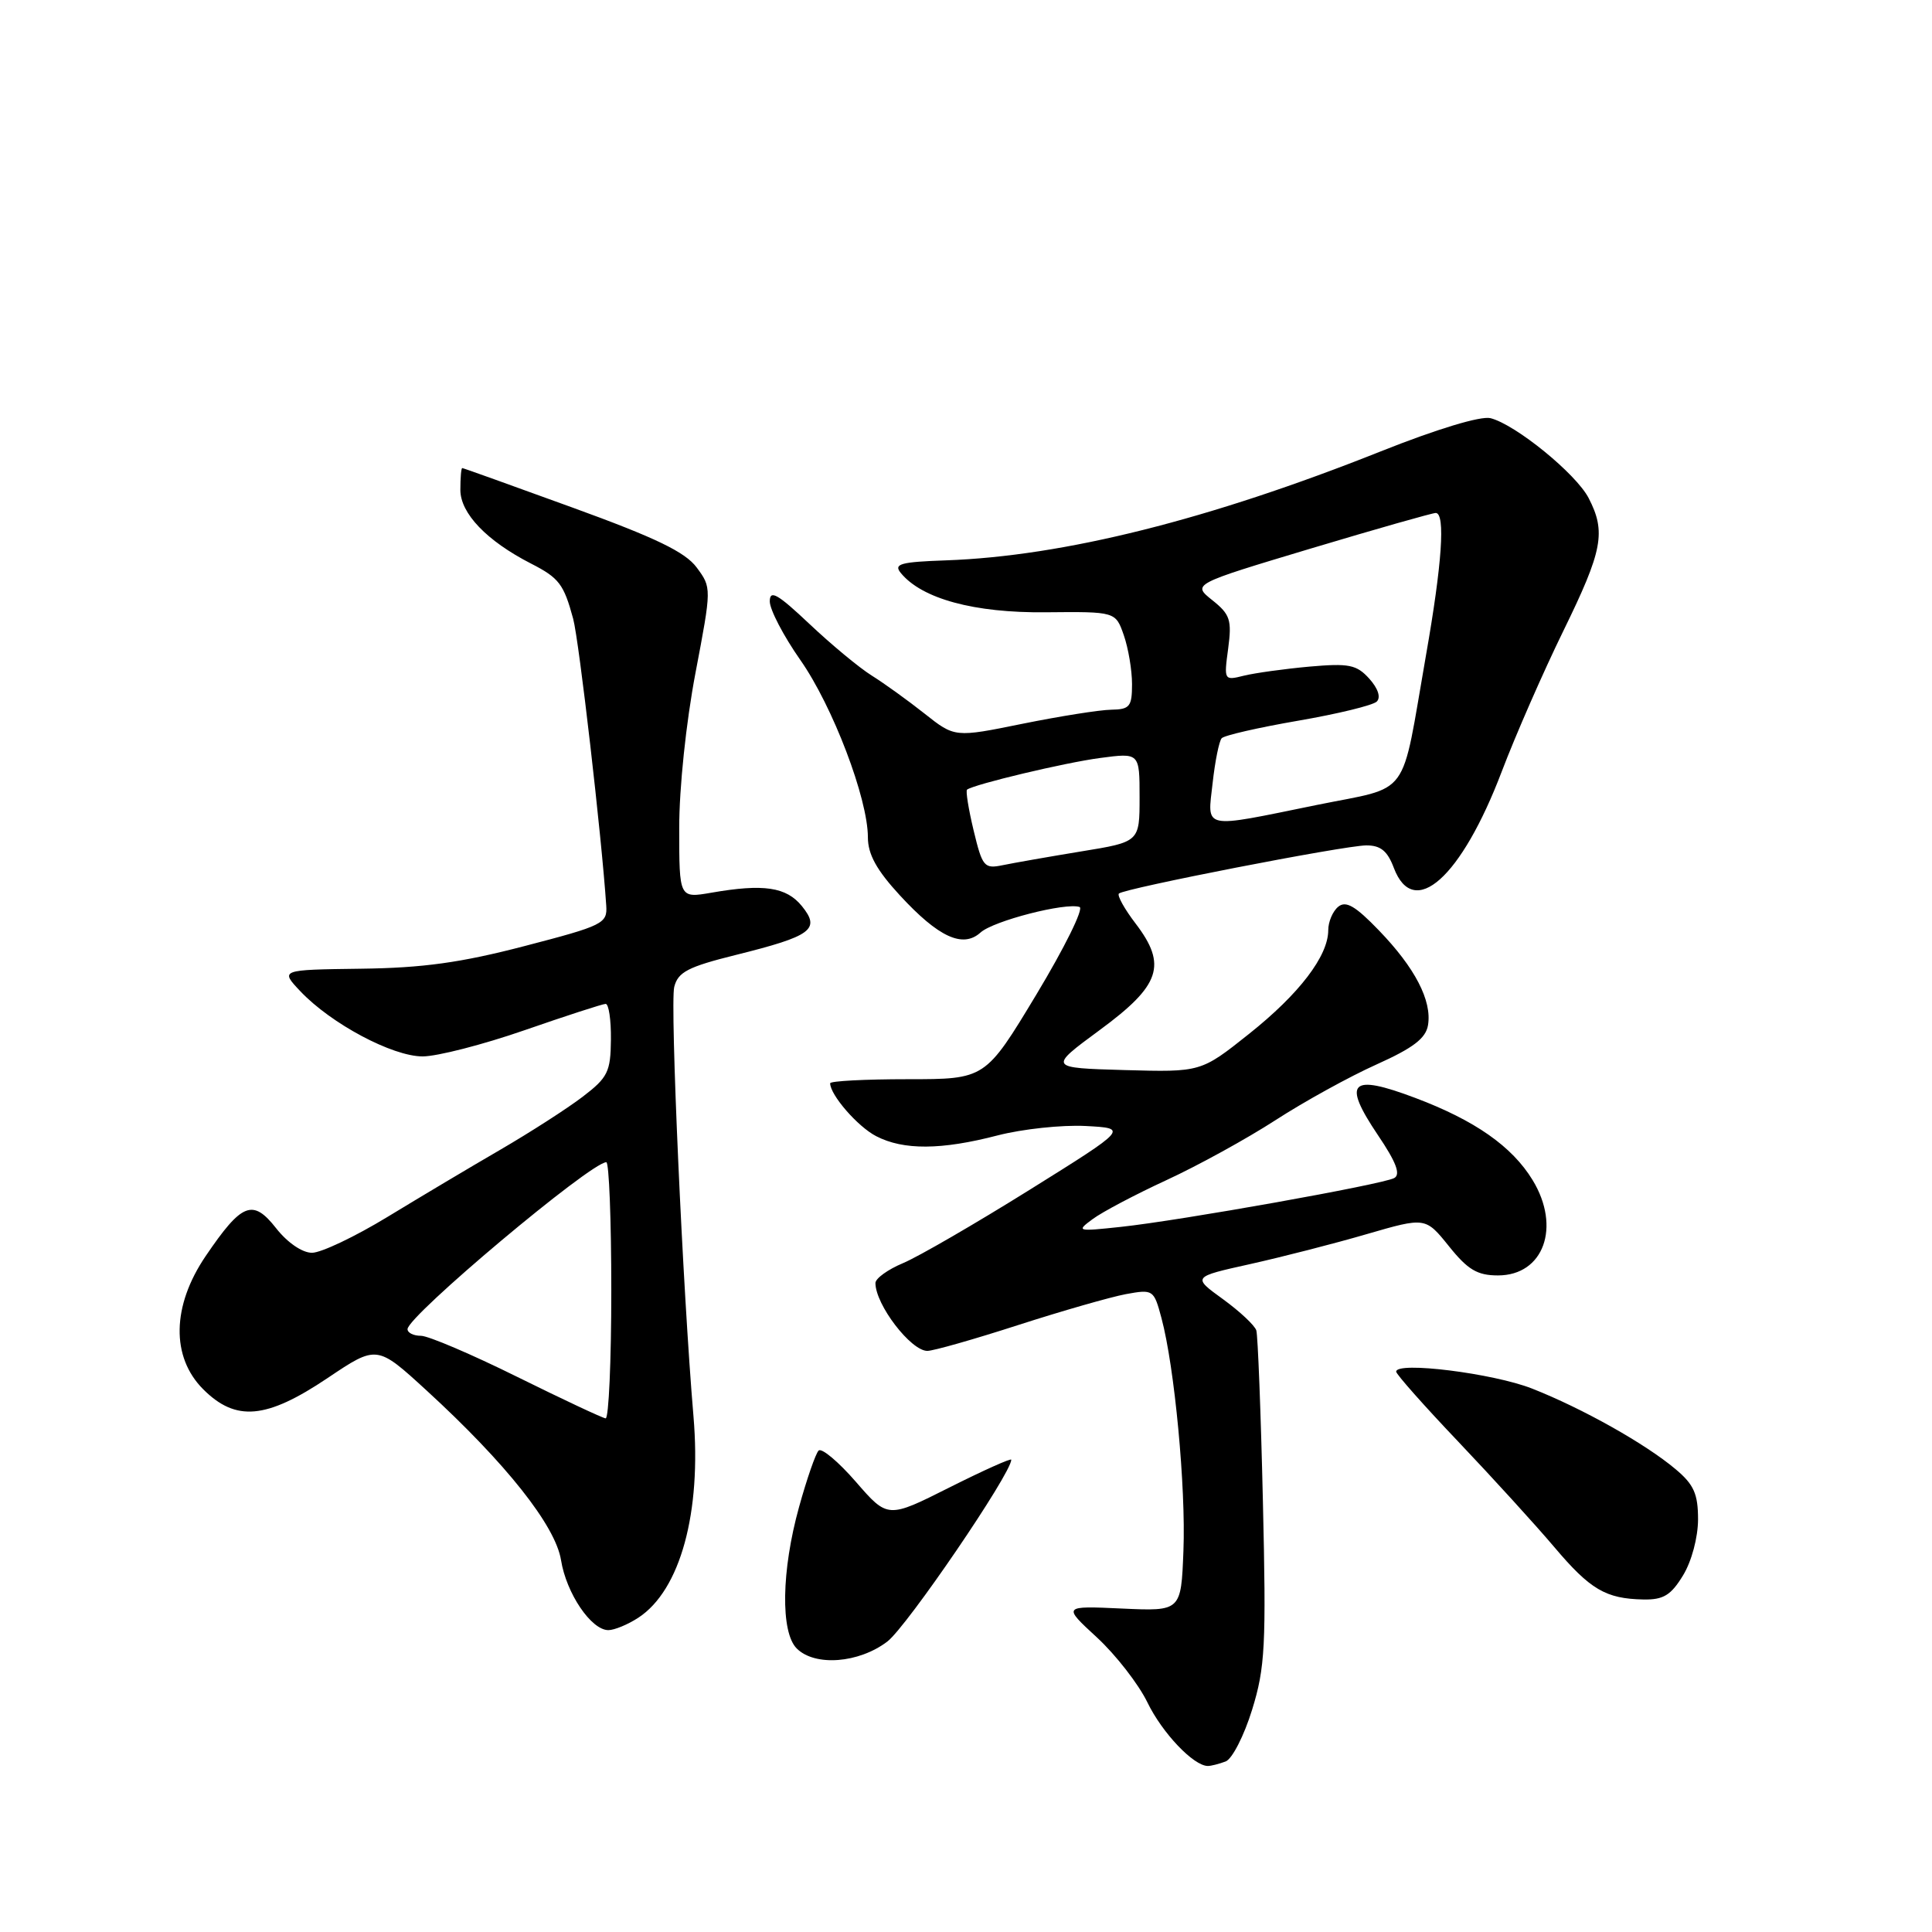 <?xml version="1.0" encoding="UTF-8" standalone="no"?>
<!DOCTYPE svg PUBLIC "-//W3C//DTD SVG 1.1//EN" "http://www.w3.org/Graphics/SVG/1.1/DTD/svg11.dtd" >
<svg xmlns="http://www.w3.org/2000/svg" xmlns:xlink="http://www.w3.org/1999/xlink" version="1.1" viewBox="0 0 256 256">
 <g >
 <path fill="currentColor"
d=" M 162.41 233.40 C 163.28 233.06 164.85 229.98 165.91 226.55 C 167.64 220.95 167.79 218.09 167.34 198.90 C 167.07 187.13 166.67 176.96 166.47 176.29 C 166.26 175.62 164.27 173.76 162.04 172.14 C 157.98 169.20 157.98 169.20 165.64 167.50 C 169.86 166.56 176.81 164.78 181.09 163.53 C 188.88 161.27 188.88 161.27 191.99 165.13 C 194.49 168.25 195.75 169.00 198.49 169.00 C 204.54 169.00 206.87 162.59 203.08 156.37 C 200.36 151.90 195.42 148.45 187.53 145.48 C 178.92 142.23 177.82 143.33 182.57 150.39 C 185.01 154.00 185.62 155.62 184.74 156.10 C 183.16 156.95 156.40 161.73 148.50 162.57 C 142.70 163.19 142.58 163.16 144.79 161.53 C 146.04 160.60 150.45 158.27 154.59 156.36 C 158.73 154.45 165.22 150.88 169.02 148.42 C 172.82 145.96 178.84 142.64 182.39 141.05 C 187.26 138.86 188.93 137.59 189.22 135.83 C 189.75 132.59 187.50 128.24 182.71 123.28 C 179.59 120.04 178.33 119.31 177.32 120.15 C 176.59 120.75 176.00 122.15 176.00 123.25 C 176.00 126.67 172.16 131.70 165.51 136.99 C 159.13 142.07 159.13 142.07 149.02 141.79 C 138.91 141.50 138.91 141.50 145.70 136.50 C 153.78 130.56 154.68 127.89 150.47 122.37 C 149.00 120.45 148.01 118.66 148.26 118.40 C 148.95 117.72 178.08 112.04 181.03 112.02 C 182.93 112.01 183.84 112.74 184.69 115.00 C 187.32 121.95 193.64 116.30 198.99 102.23 C 200.81 97.44 204.48 89.06 207.15 83.60 C 212.37 72.93 212.83 70.50 210.50 65.99 C 208.82 62.76 200.82 56.25 197.50 55.41 C 196.21 55.09 190.41 56.84 182.93 59.82 C 160.23 68.86 140.91 73.70 125.35 74.25 C 119.33 74.46 118.38 74.72 119.35 75.91 C 122.14 79.34 129.09 81.23 138.56 81.13 C 147.82 81.04 147.82 81.04 148.91 84.17 C 149.51 85.89 150.00 88.81 150.00 90.65 C 150.00 93.63 149.70 94.00 147.25 94.04 C 145.74 94.06 140.45 94.90 135.50 95.90 C 126.51 97.73 126.51 97.73 122.50 94.55 C 120.30 92.81 117.15 90.54 115.50 89.51 C 113.85 88.48 110.14 85.40 107.25 82.67 C 103.02 78.68 102.00 78.10 102.00 79.69 C 102.00 80.78 103.82 84.27 106.04 87.44 C 110.34 93.57 115.00 105.81 115.00 110.95 C 115.00 113.20 116.16 115.30 119.23 118.63 C 124.36 124.20 127.59 125.68 129.93 123.56 C 131.63 122.02 141.19 119.56 143.05 120.18 C 143.63 120.38 141.05 125.59 137.33 131.77 C 130.56 143.00 130.56 143.00 120.28 143.00 C 114.63 143.00 110.00 143.24 110.00 143.54 C 110.00 145.08 113.65 149.29 116.10 150.55 C 119.71 152.42 124.72 152.39 132.18 150.45 C 135.47 149.60 140.71 149.04 143.83 149.20 C 149.50 149.50 149.50 149.50 136.41 157.67 C 129.21 162.16 121.67 166.53 119.66 167.37 C 117.65 168.21 116.00 169.40 116.00 170.01 C 116.00 172.87 120.69 179.00 122.88 179.00 C 123.67 179.00 129.08 177.46 134.90 175.58 C 140.73 173.70 147.16 171.86 149.18 171.48 C 152.80 170.82 152.89 170.88 153.90 174.65 C 155.64 181.14 157.14 197.07 156.81 205.50 C 156.50 213.50 156.50 213.50 148.65 213.14 C 140.80 212.78 140.80 212.78 145.35 216.97 C 147.85 219.28 150.86 223.15 152.04 225.58 C 154.00 229.63 158.16 234.00 160.05 234.00 C 160.48 234.00 161.54 233.73 162.41 233.40 Z  M 117.58 217.51 C 120.17 215.53 134.00 195.24 134.00 193.42 C 134.00 193.18 130.32 194.83 125.82 197.09 C 117.63 201.21 117.63 201.21 113.41 196.35 C 111.09 193.68 108.87 191.82 108.47 192.21 C 108.08 192.59 106.91 195.96 105.88 199.68 C 103.54 208.10 103.41 216.27 105.57 218.43 C 107.98 220.84 113.80 220.39 117.58 217.51 Z  M 84.59 214.35 C 90.15 210.71 92.97 200.40 91.89 187.68 C 90.47 171.01 88.77 133.05 89.34 130.77 C 89.84 128.80 91.16 128.11 97.52 126.53 C 107.57 124.03 108.75 123.15 106.26 120.07 C 104.20 117.53 101.19 117.08 94.25 118.29 C 90.00 119.02 90.00 119.02 90.00 109.76 C 89.99 104.43 90.91 95.71 92.15 89.19 C 94.30 77.88 94.30 77.88 92.31 75.19 C 90.79 73.14 86.86 71.25 75.90 67.27 C 67.98 64.39 61.39 62.02 61.25 62.02 C 61.11 62.01 61.00 63.31 61.00 64.91 C 61.00 68.02 64.49 71.67 70.37 74.68 C 74.08 76.58 74.70 77.39 75.95 82.00 C 76.73 84.89 79.73 110.91 80.33 120.00 C 80.49 122.37 79.92 122.65 69.50 125.36 C 61.06 127.56 56.01 128.26 47.80 128.36 C 37.11 128.50 37.11 128.50 39.80 131.35 C 43.87 135.65 52.00 139.98 56.00 139.98 C 57.92 139.98 64.00 138.42 69.50 136.51 C 75.00 134.60 79.84 133.03 80.25 133.02 C 80.66 133.01 80.98 135.14 80.95 137.75 C 80.91 142.03 80.54 142.78 77.20 145.33 C 75.17 146.88 70.27 150.03 66.32 152.33 C 62.37 154.62 55.63 158.64 51.34 161.25 C 47.05 163.86 42.55 166.00 41.34 166.00 C 40.05 166.00 38.09 164.66 36.59 162.75 C 33.49 158.80 32.05 159.37 27.25 166.44 C 22.77 173.04 22.65 179.80 26.92 184.08 C 31.25 188.41 35.28 188.05 43.39 182.61 C 49.94 178.21 49.94 178.21 56.53 184.25 C 67.05 193.89 73.61 202.17 74.34 206.73 C 75.04 211.12 78.34 216.00 80.61 216.00 C 81.41 216.00 83.20 215.26 84.59 214.35 Z  M 223.01 208.75 C 224.15 206.89 224.99 203.72 225.00 201.34 C 225.00 197.95 224.45 196.71 222.03 194.68 C 218.02 191.30 209.68 186.62 203.00 183.99 C 197.86 181.97 185.00 180.36 185.00 181.75 C 185.00 182.09 188.71 186.28 193.25 191.05 C 197.79 195.83 203.49 202.09 205.92 204.96 C 210.71 210.63 212.76 211.84 217.76 211.94 C 220.41 211.99 221.41 211.38 223.01 208.75 Z  M 129.01 110.04 C 128.33 107.21 127.94 104.77 128.14 104.63 C 129.12 103.91 141.13 101.05 145.75 100.44 C 151.00 99.74 151.00 99.74 151.00 105.65 C 151.00 111.56 151.00 111.56 143.25 112.82 C 138.99 113.52 134.32 114.34 132.87 114.64 C 130.41 115.15 130.17 114.86 129.01 110.04 Z  M 160.68 103.75 C 161.00 100.86 161.54 98.19 161.88 97.82 C 162.22 97.44 166.78 96.40 172.00 95.50 C 177.22 94.60 181.92 93.46 182.43 92.96 C 182.99 92.40 182.60 91.22 181.43 89.92 C 179.75 88.07 178.75 87.87 173.50 88.33 C 170.20 88.63 166.30 89.17 164.83 89.53 C 162.19 90.19 162.17 90.15 162.74 85.93 C 163.24 82.15 163.00 81.41 160.64 79.53 C 157.97 77.40 157.97 77.40 173.73 72.67 C 182.41 70.07 189.84 67.96 190.25 67.97 C 191.54 68.02 191.08 74.71 188.95 86.83 C 185.56 106.19 187.10 104.09 174.44 106.67 C 159.11 109.80 159.98 109.99 160.68 103.75 Z  M 68.53 182.44 C 62.49 179.45 56.75 177.00 55.78 177.00 C 54.80 177.00 54.00 176.61 54.00 176.12 C 54.00 174.39 78.28 154.00 80.34 154.00 C 80.70 154.00 81.00 161.65 81.00 171.00 C 81.00 180.35 80.66 187.97 80.25 187.94 C 79.84 187.90 74.56 185.42 68.53 182.44 Z "/>
</g>
</svg>